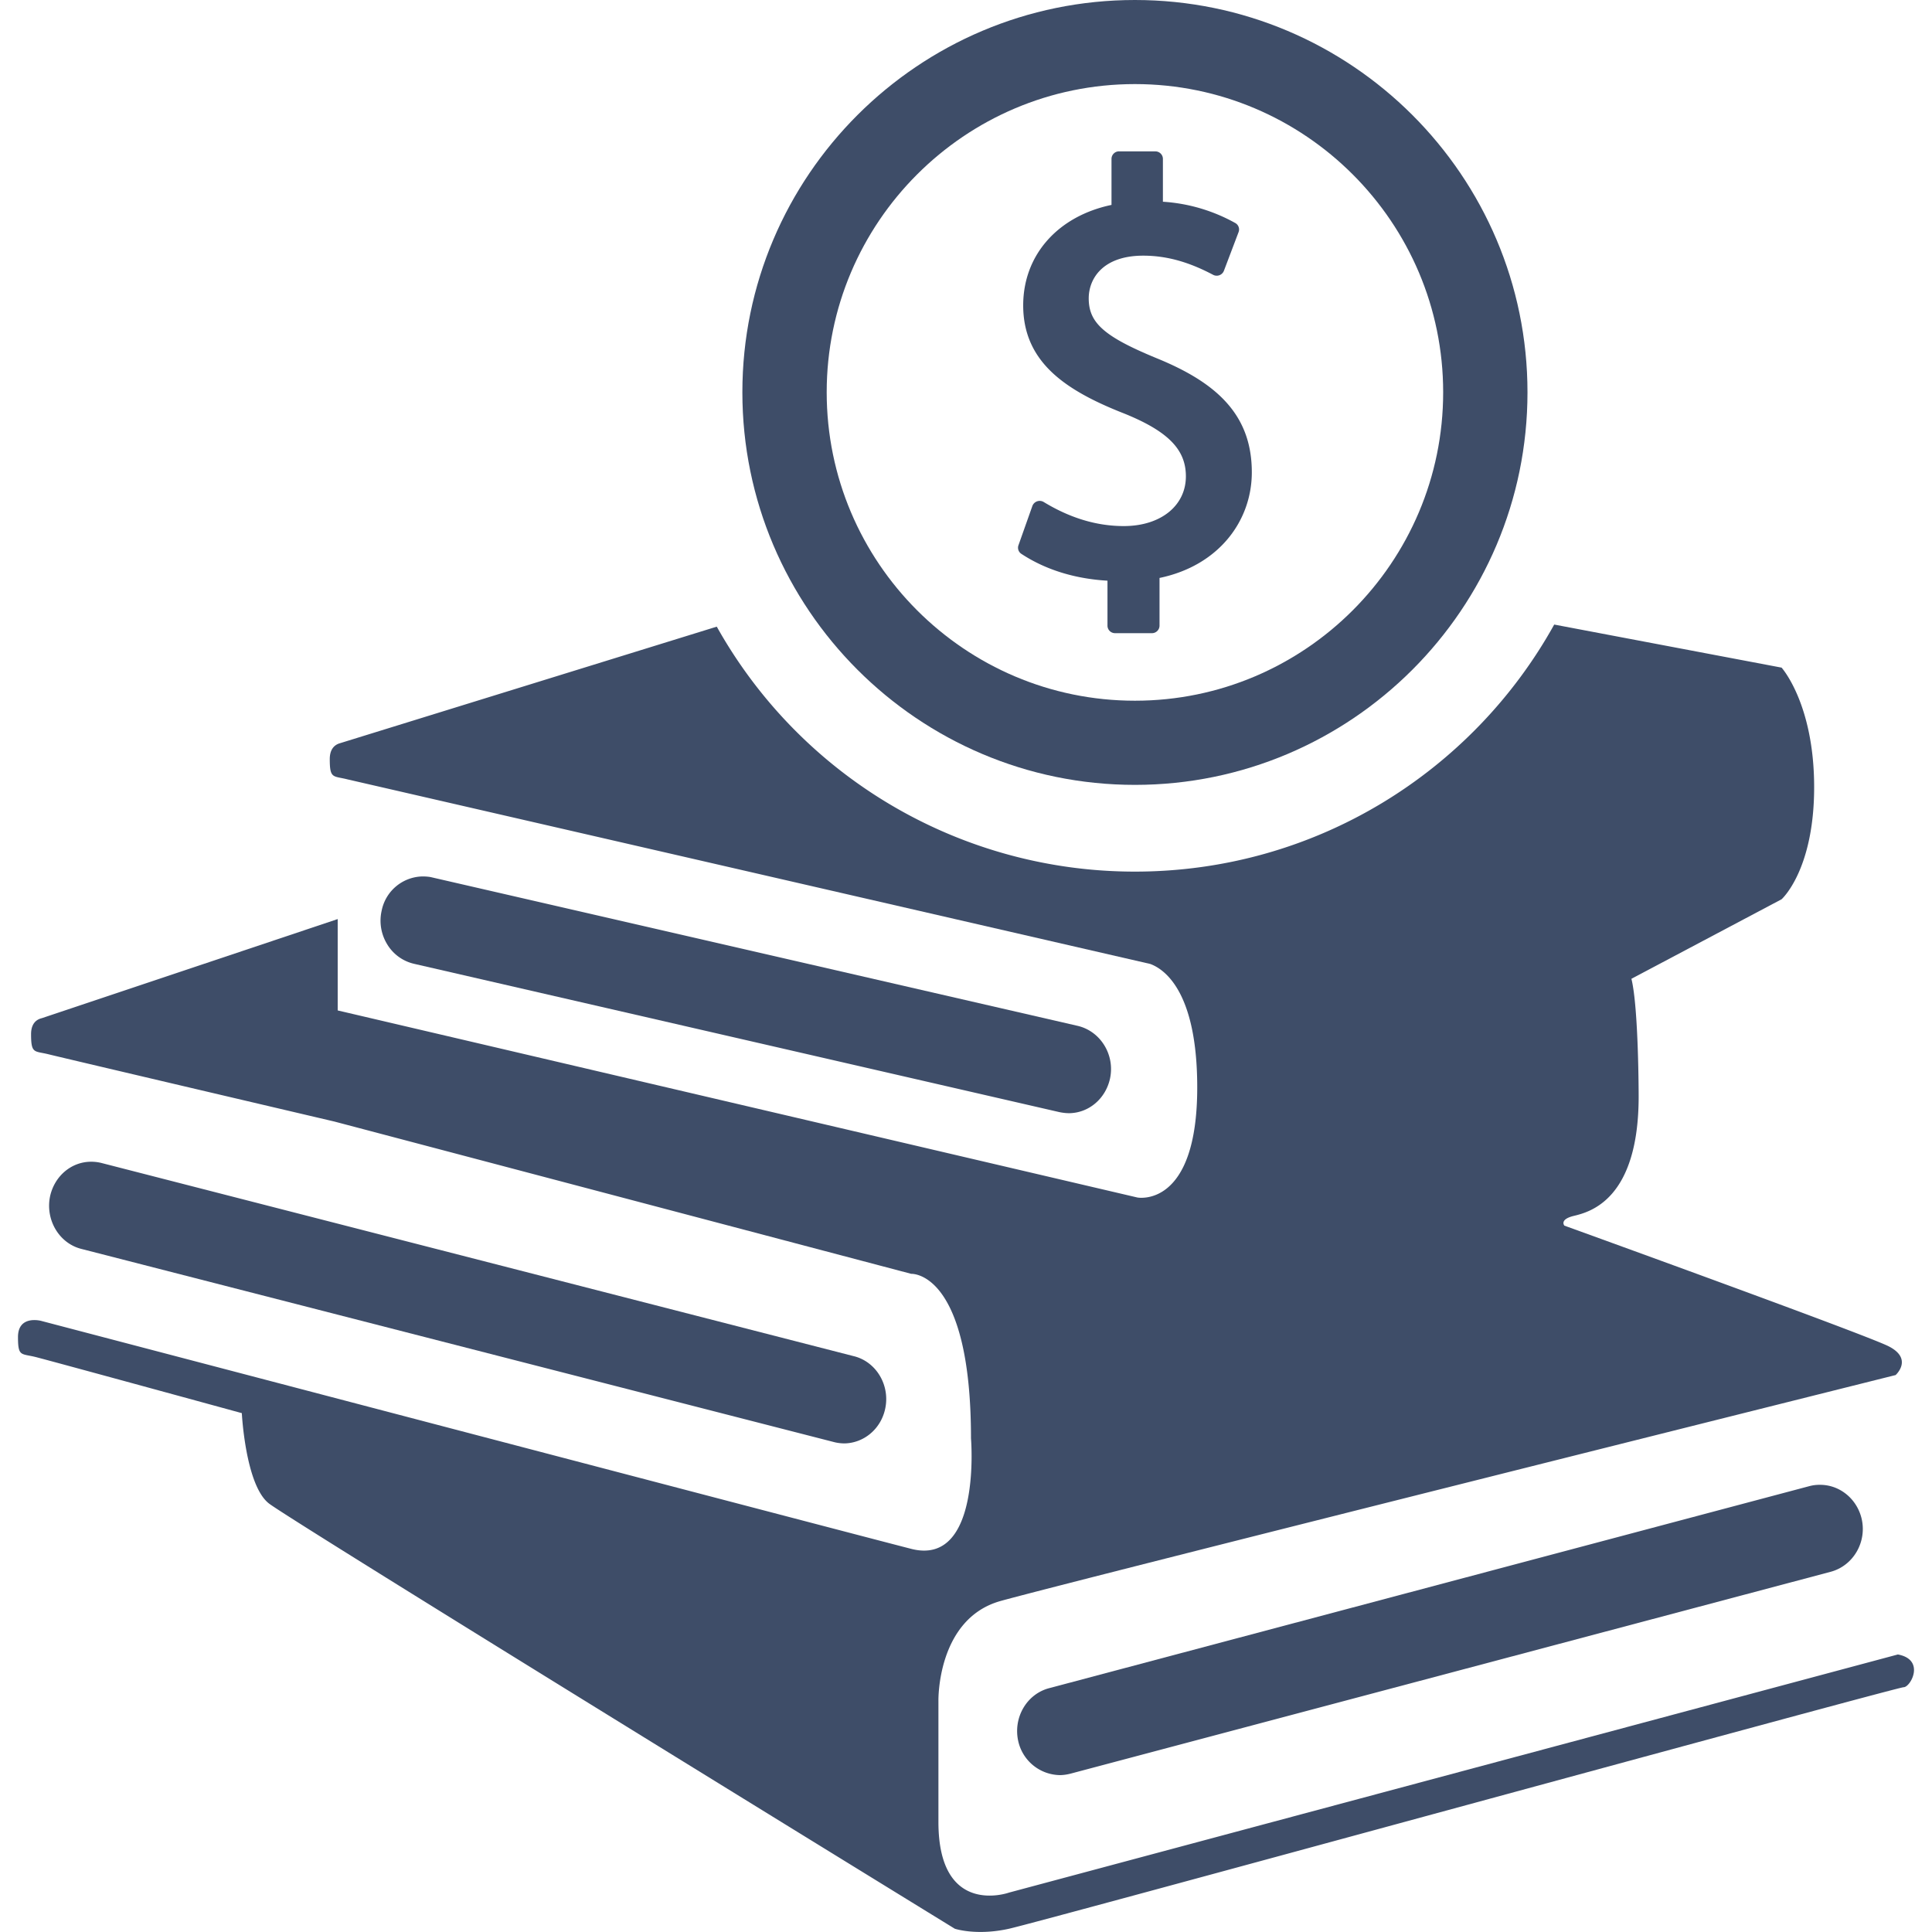 <svg width="24" height="24" viewBox="0 0 48 48" fill="none" xmlns="http://www.w3.org/2000/svg">
    <g clip-path="url(#uybncd5ija)" fill="#3e4d68">
        <path d="M27.802 3.76a.188.188 0 0 0-.187.188v1.143c-1.32.276-2.194 1.233-2.194 2.497 0 .687.252 1.219.701 1.65.442.424 1.07.747 1.819 1.04.527.214.91.435 1.159.686.243.245.363.523.363.87 0 .357-.149.66-.41.878-.265.22-.652.358-1.133.358-.724 0-1.383-.23-1.988-.597a.194.194 0 0 0-.283.098l-.345.974a.181.181 0 0 0 .068.213c.635.419 1.385.626 2.143.669v1.117c0 .104.084.187.188.187h.917a.188.188 0 0 0 .188-.187v-1.185c1.48-.308 2.293-1.425 2.293-2.624 0-.689-.201-1.247-.61-1.712-.403-.459-.996-.814-1.757-1.124-.634-.262-1.058-.478-1.324-.71-.253-.221-.361-.454-.361-.776 0-.247.089-.508.294-.708.203-.198.538-.353 1.06-.353.636 0 1.192.189 1.735.475a.192.192 0 0 0 .27-.1l.364-.96a.183.183 0 0 0-.08-.225 4.244 4.244 0 0 0-1.8-.53V3.948a.187.187 0 0 0-.187-.187h-.903z"/>
        <path fill-rule="evenodd" clip-rule="evenodd" d="M18.444 9.746C18.444 4.37 22.821 0 28.197 0s9.753 4.37 9.753 9.747-4.377 9.753-9.753 9.753c-5.377 0-9.753-4.376-9.753-9.753zm9.753-7.657c-4.225 0-7.658 3.438-7.658 7.657 0 4.225 3.433 7.663 7.658 7.663 4.224 0 7.658-3.438 7.658-7.663 0-4.22-3.434-7.657-7.658-7.657z"/>
        <path d="m8.434 18.469 9.374-2.9a11.898 11.898 0 0 0 10.386 6.086c4.484 0 8.389-2.478 10.42-6.138l5.649 1.07s.809.898.809 2.97c0 2.066-.809 2.785-.809 2.785l-3.731 1.976c.18.719.18 2.923.18 2.923 0 2.568-1.218 2.87-1.6 2.965l-.018.004c-.359.09-.227.241-.227.241s7.42 2.682 8.049 2.994c.629.316.18.718.18.718s-20.68 5.174-22.254 5.618c-1.57.454-1.527 2.478-1.527 2.478v3.007c0 2.384 1.754 1.755 1.754 1.755l22.083-5.916c.69.128.317.814.142.814-.094 0-5.975 1.6-11.666 3.147-5.165 1.405-10.174 2.768-10.559 2.853-.808.18-1.347 0-1.347 0S7.266 37.805 6.684 37.355c-.586-.449-.676-2.246-.676-2.246S1.24 33.804.882 33.714c-.06-.015-.113-.025-.159-.034-.224-.043-.276-.053-.276-.462 0-.554.572-.402.572-.402s19.87 5.215 21.62 5.665c1.754.449 1.485-2.743 1.485-2.743 0-4.18-1.485-4.09-1.485-4.09L8.31 27.865s-6.739-1.58-7.098-1.67a2.863 2.863 0 0 0-.158-.034c-.226-.043-.282-.054-.282-.467 0-.26.128-.364.265-.397l7.353-2.463v2.27l19.87 4.648s1.485.279 1.485-2.734c0-2.407-.832-2.946-1.168-3.069L8.632 19.363c-.059-.015-.11-.025-.155-.034-.228-.045-.284-.056-.284-.468 0-.245.113-.35.24-.392z"/>
        <path d="M45.221 36.89c.482 0 .903.34 1.026.823.147.587-.198 1.187-.766 1.338l-18.877 5.013c-.09.023-.18.038-.274.038a1.078 1.078 0 0 1-1.026-.818c-.147-.596.199-1.197.766-1.343l18.882-5.018a.977.977 0 0 1 .27-.033zM21.217 33.695l-18.692-4.8a1.05 1.05 0 0 0-.27-.032c-.477.004-.889.345-1.007.841-.132.587.213 1.182.77 1.324l18.722 4.805c.08.019.165.028.245.028.473-.01.89-.35 1.003-.842.137-.586-.208-1.182-.77-1.324zM10.73 21.798l16.044 3.689c.567.132.931.719.804 1.31-.109.496-.52.85-1.007.86-.086 0-.17-.01-.256-.028l-16.03-3.684a1.056 1.056 0 0 1-.667-.487 1.122 1.122 0 0 1-.137-.827 1.057 1.057 0 0 1 1.007-.856c.08 0 .166.004.242.023z"/>
    </g>
    <defs>
        <clipPath id="uybncd5ija">
            <path fill="#fff" transform="translate(0 -.001)" d="M0 0h48v48H0z"/>
        </clipPath>
    </defs>
</svg>
